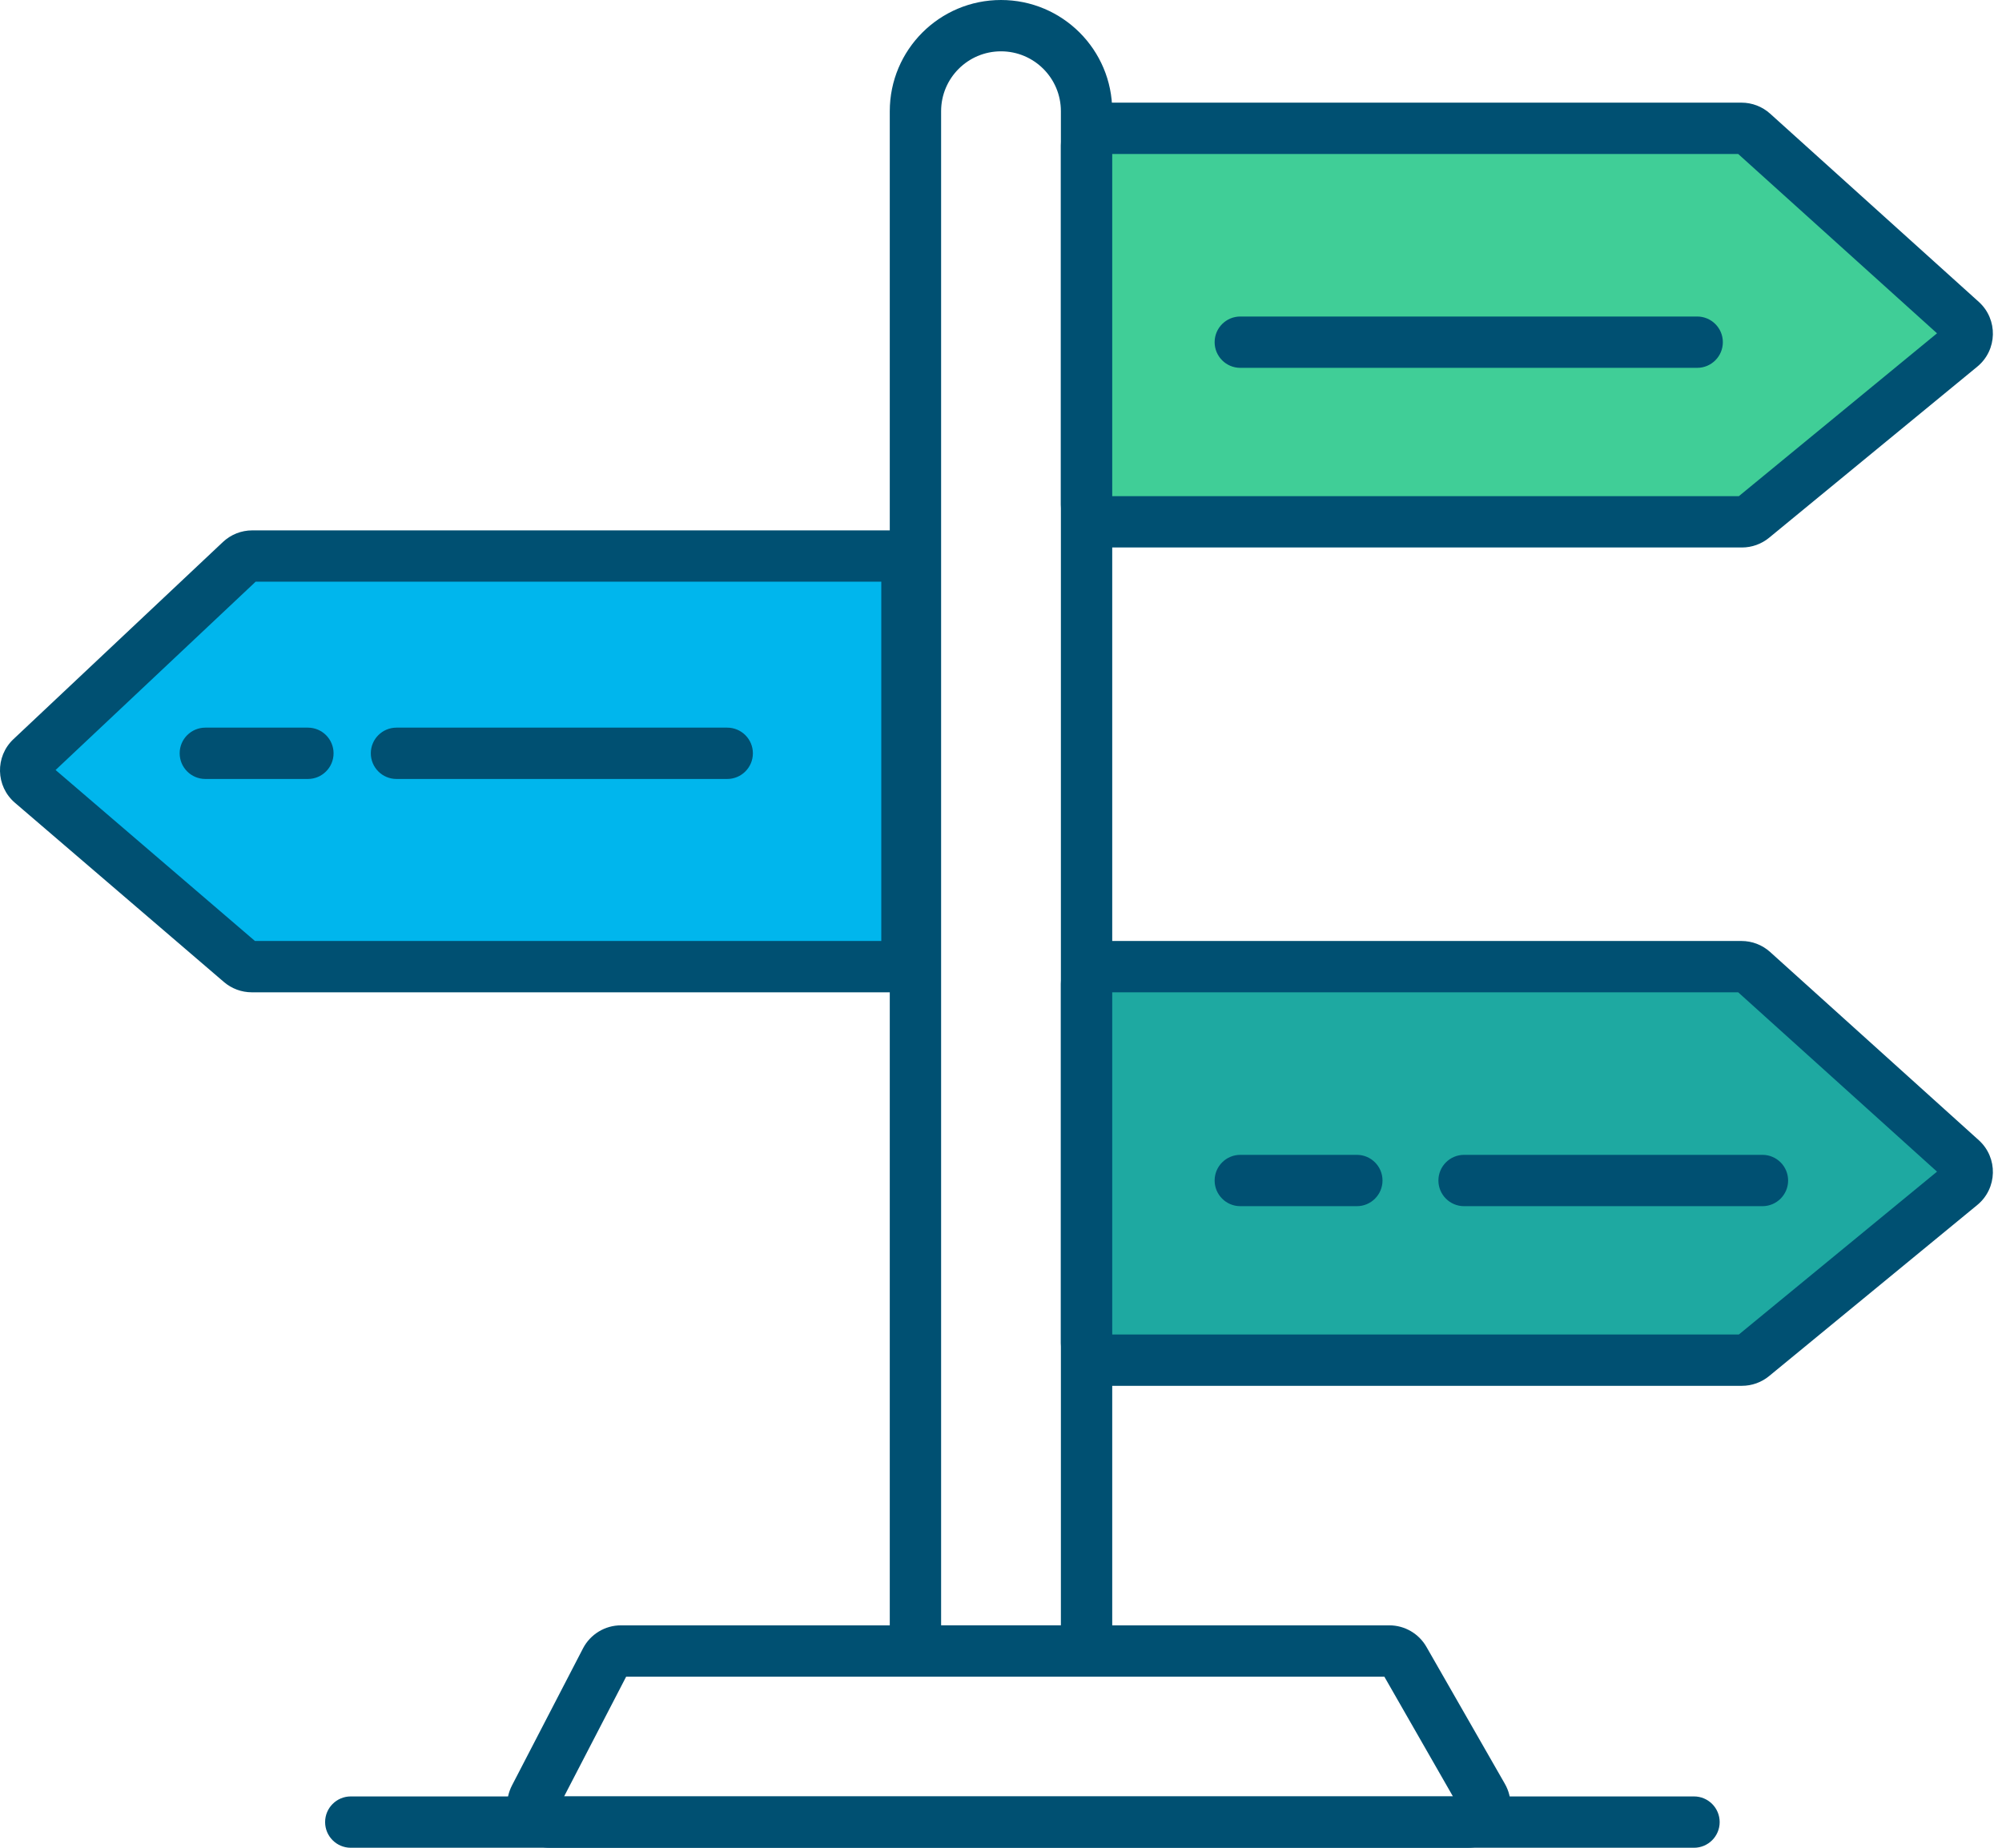 <svg width="117" height="108" viewBox="0 0 117 108" fill="none" xmlns="http://www.w3.org/2000/svg">
<path fill-rule="evenodd" clip-rule="evenodd" d="M62 95V6.5C62 4.567 60.433 3 58.5 3C56.567 3 55 4.567 55 6.5V95H62ZM58.5 0C54.91 0 52 2.91 52 6.5V98H65V6.5C65 2.91 62.09 0 58.5 0Z" fill="#005072"/>
<path fill-rule="evenodd" clip-rule="evenodd" d="M36.594 98L32.967 105H84.912L80.903 98H36.594ZM34.07 96.35C34.5 95.521 35.356 95 36.29 95H81.193C82.089 95 82.917 95.48 83.362 96.257L87.944 104.258C88.899 105.924 87.695 108 85.775 108H32.145C30.27 108 29.062 106.014 29.925 104.35L34.07 96.35Z" fill="#005072"/>
<path d="M64 30V9C64 8.448 64.448 8 65 8H102.275C102.523 8 102.761 8.092 102.945 8.258L115.138 19.257C115.592 19.667 115.575 20.384 115.103 20.772L102.936 30.773C102.758 30.92 102.533 31 102.301 31H65C64.448 31 64 30.552 64 30Z" fill="#40CE97"/>
<path fill-rule="evenodd" clip-rule="evenodd" d="M65 9V29H101.622L113.202 19.482L101.583 9H65ZM101.441 8.872L101.44 8.871L101.775 8.5L101.44 8.871C101.441 8.871 101.441 8.872 101.441 8.872ZM113.651 19.113L113.65 19.114L113.651 19.113ZM62 8.5C62 7.119 63.119 6 64.5 6H101.775C102.394 6 102.991 6.229 103.45 6.644L102.445 7.758L103.45 6.644L115.643 17.643L114.638 18.757L115.643 17.643C116.777 18.667 116.736 20.46 115.555 21.431L103.389 31.431C102.942 31.799 102.38 32 101.801 32H64.5C63.119 32 62 30.881 62 29.5V8.5Z" fill="#005072"/>
<path d="M64 79V58C64 57.448 64.448 57 65 57H102.275C102.523 57 102.761 57.092 102.945 57.258L115.138 68.257C115.592 68.667 115.575 69.384 115.103 69.772L102.936 79.772C102.758 79.92 102.533 80 102.301 80H65C64.448 80 64 79.552 64 79Z" fill="#1EA9A1"/>
<path fill-rule="evenodd" clip-rule="evenodd" d="M65 58V78H101.622L113.202 68.482L101.583 58H65ZM101.441 57.872L101.44 57.871L101.775 57.5L101.44 57.871C101.441 57.871 101.441 57.872 101.441 57.872ZM113.651 68.113L113.65 68.114L113.651 68.113ZM62 57.5C62 56.119 63.119 55 64.5 55H101.775C102.394 55 102.991 55.229 103.45 55.644L102.445 56.758L103.45 55.644L115.643 66.643L114.638 67.757L115.643 66.643C116.777 67.667 116.736 69.46 115.555 70.431L103.389 80.431C102.942 80.799 102.38 81 101.801 81H64.5C63.119 81 62 79.881 62 78.5V57.5Z" fill="#005072"/>
<path d="M53 55V33C53 32.448 52.552 32 52 32H14.737C14.482 32 14.237 32.097 14.052 32.272L1.81 43.795C1.377 44.203 1.393 44.896 1.845 45.283L14.059 55.759C14.241 55.914 14.472 56 14.71 56H52C52.552 56 53 55.552 53 55Z" fill="#00B6ED"/>
<path fill-rule="evenodd" clip-rule="evenodd" d="M51.504 34V55H14.9L3.248 45.006L14.94 34H51.504ZM15.083 33.865L15.084 33.864L14.741 33.5L15.084 33.864C15.084 33.864 15.084 33.865 15.083 33.865ZM2.843 45.388C2.843 45.387 2.843 45.387 2.843 45.387L2.843 45.388ZM2.826 44.645C2.826 44.644 2.826 44.644 2.826 44.644L2.826 44.645ZM15.04 55.12C15.04 55.12 15.04 55.12 15.04 55.12L14.715 55.5L15.04 55.12L15.04 55.12ZM54.504 33.5C54.504 32.119 53.385 31 52.004 31H14.741C14.104 31 13.492 31.243 13.028 31.68L14.056 32.772L13.028 31.68L0.786 43.203C-0.296 44.222 -0.256 45.954 0.872 46.921L13.087 57.398C13.54 57.786 14.118 58 14.715 58H52.004C53.385 58 54.504 56.881 54.504 55.5V33.5Z" fill="#005072"/>
<path fill-rule="evenodd" clip-rule="evenodd" d="M70.985 20C70.985 19.172 71.657 18.5 72.485 18.5H99.186C100.014 18.5 100.686 19.172 100.686 20C100.686 20.828 100.014 21.5 99.186 21.5H72.485C71.657 21.5 70.985 20.828 70.985 20ZM10.5 44.03C10.5 43.202 11.172 42.53 12 42.53H17.994C18.822 42.53 19.494 43.202 19.494 44.03C19.494 44.858 18.822 45.53 17.994 45.53H12C11.172 45.53 10.5 44.858 10.5 44.03ZM21.671 44.03C21.671 43.202 22.342 42.53 23.171 42.53H42.5C43.328 42.53 44 43.202 44 44.03C44 44.858 43.328 45.53 42.5 45.53H23.171C22.342 45.53 21.671 44.858 21.671 44.03ZM70.985 69C70.985 68.172 71.657 67.5 72.485 67.5H79.296C80.125 67.5 80.796 68.172 80.796 69C80.796 69.828 80.125 70.5 79.296 70.5H72.485C71.657 70.5 70.985 69.828 70.985 69ZM84.063 69C84.063 68.172 84.734 67.5 85.563 67.5H103C103.828 67.5 104.5 68.172 104.5 69C104.5 69.828 103.828 70.5 103 70.5H85.563C84.734 70.5 84.063 69.828 84.063 69Z" fill="#005072"/>
<path fill-rule="evenodd" clip-rule="evenodd" d="M19 106.5C19 105.672 19.672 105 20.5 105H99C99.828 105 100.5 105.672 100.5 106.5C100.5 107.328 99.828 108 99 108H20.5C19.672 108 19 107.328 19 106.5Z" fill="#005072"/>
</svg>
